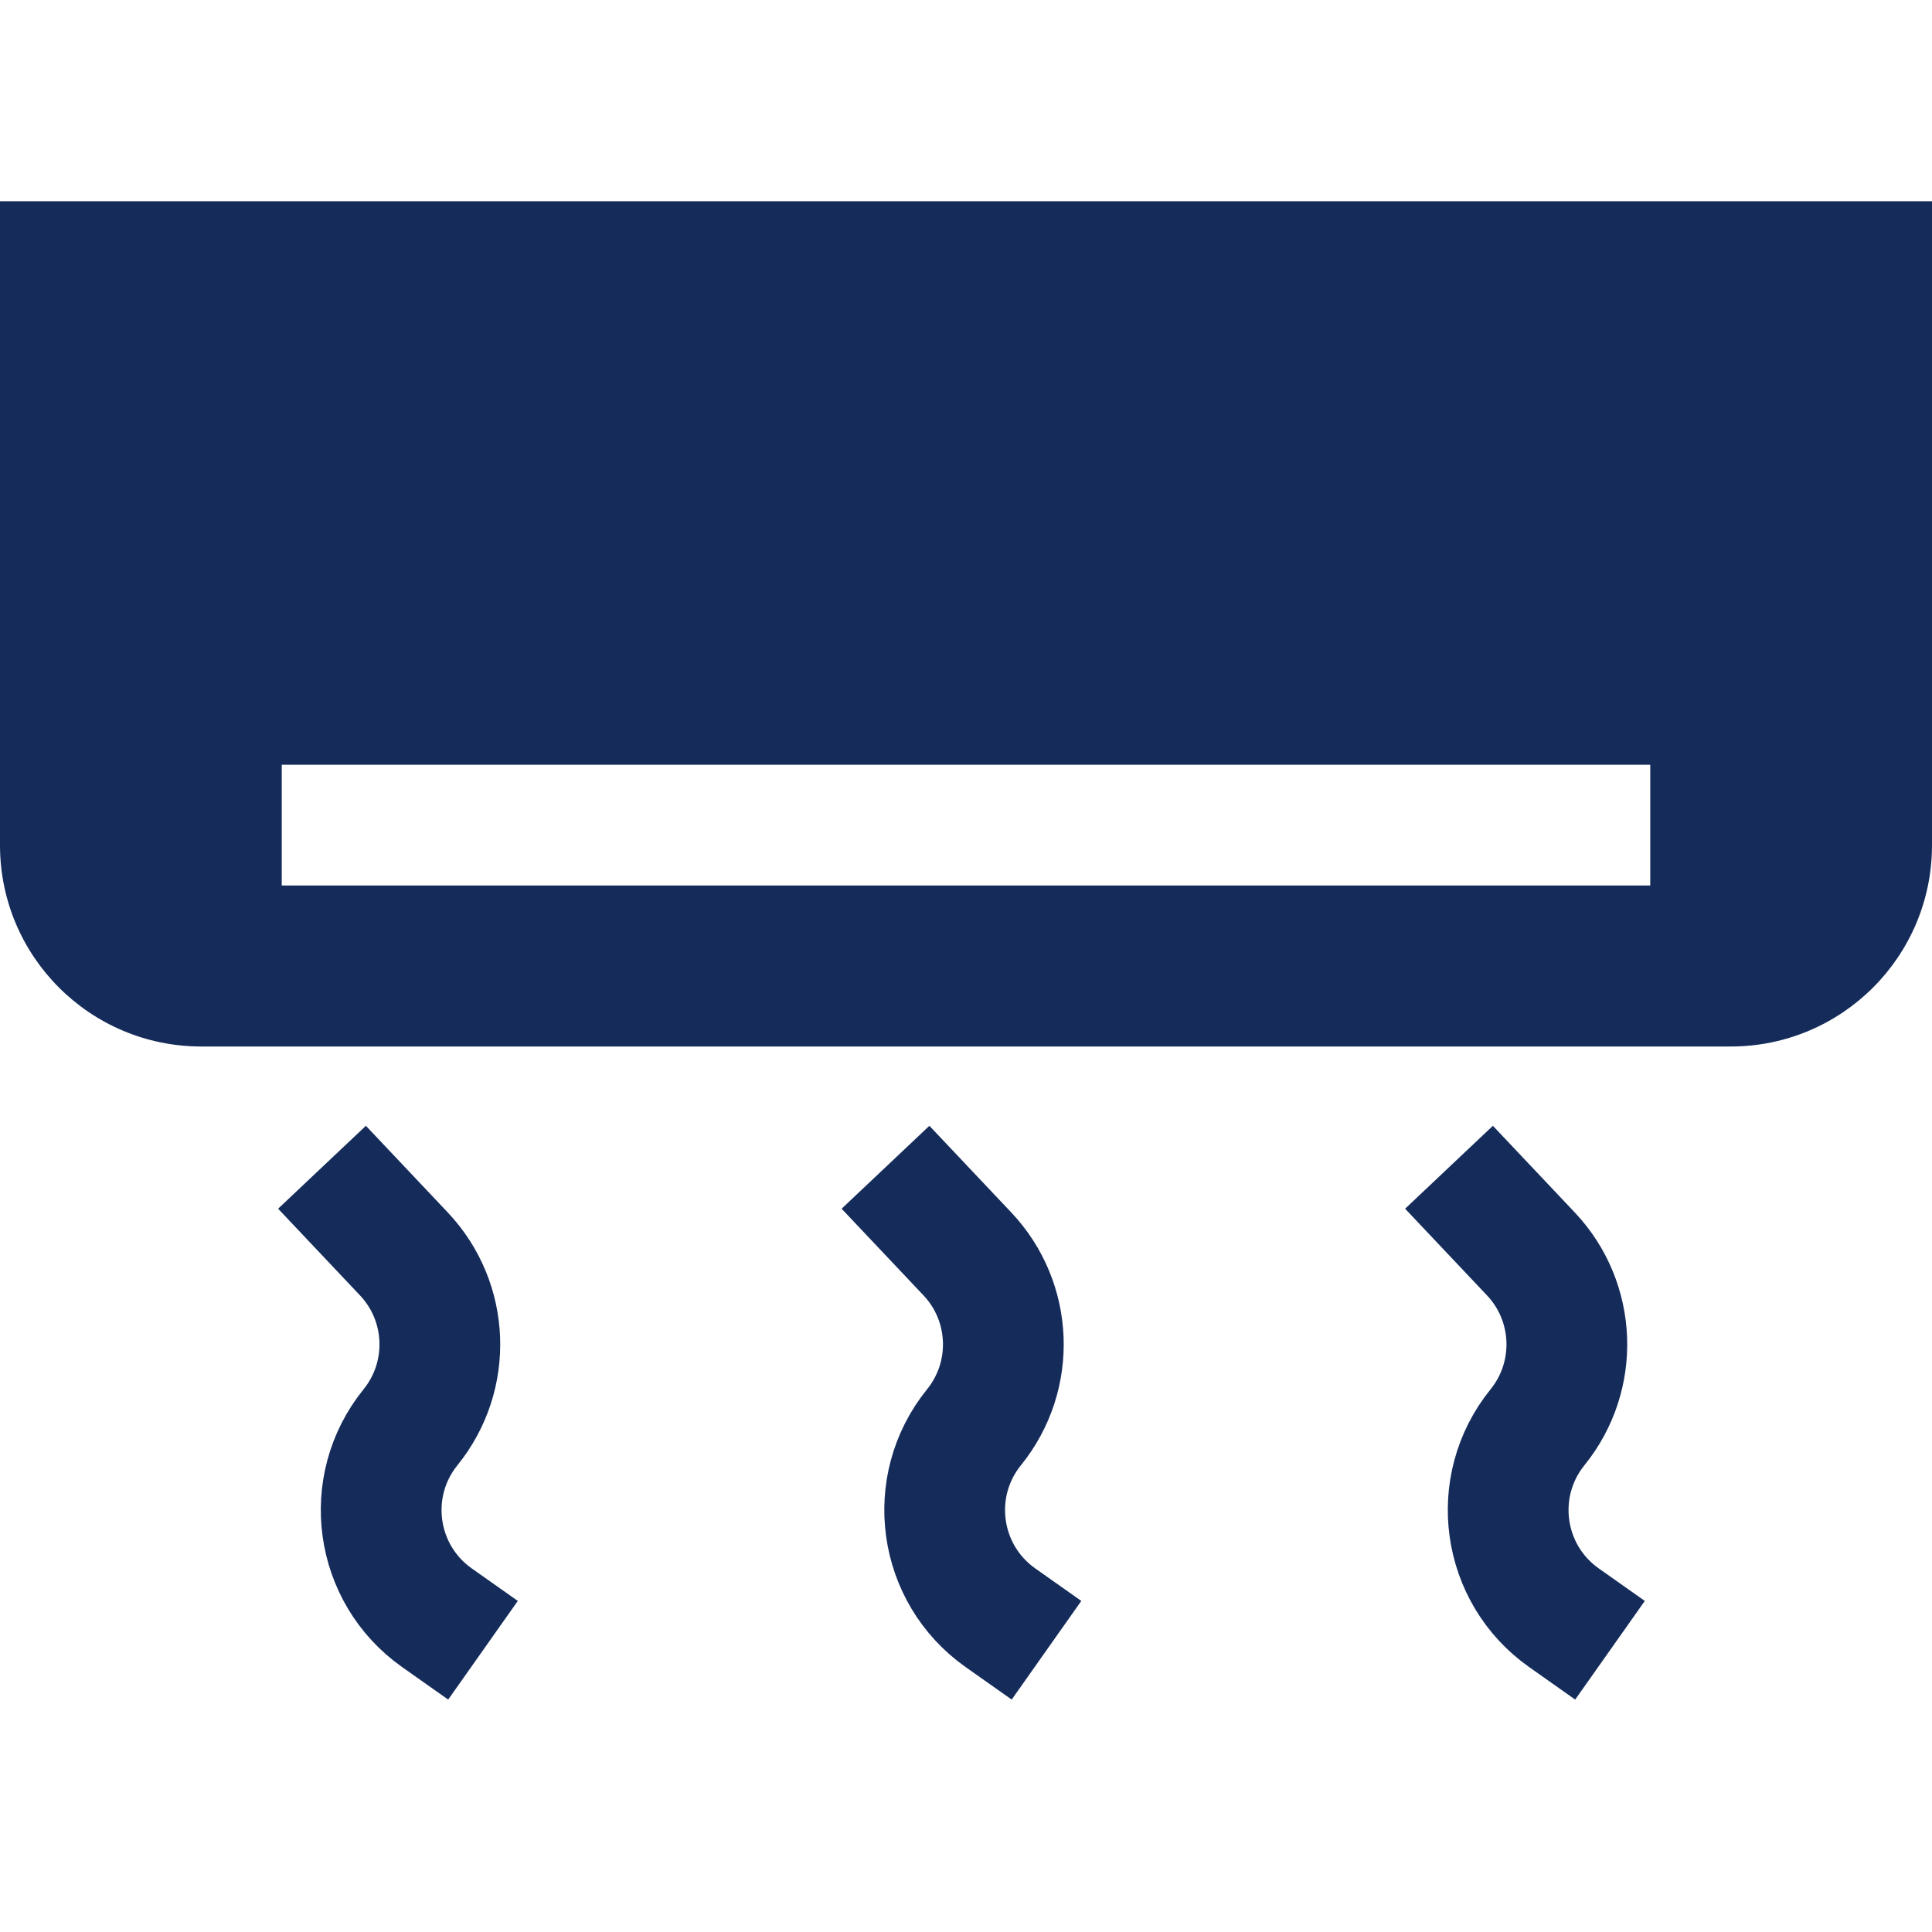 <svg width="48" height="48" viewBox="0 0 48 48" fill="none" xmlns="http://www.w3.org/2000/svg">
<rect width="48" height="48" fill="white"/>
<path d="M0 5H48V21C48 23.761 45.761 26 43 26H5C2.239 26 0 23.761 0 21V5Z" fill="#152C5B"/>
<rect x="7" y="19" width="34" height="3" fill="white"/>
<path d="M8 29L10.035 31.154C11.16 32.346 11.23 34.186 10.199 35.46V35.46C9.009 36.93 9.31 39.101 10.855 40.192L12 41" stroke="#152C5B" stroke-width="3"/>
<path d="M22 29L24.035 31.154C25.16 32.346 25.23 34.186 24.199 35.46V35.46C23.009 36.93 23.31 39.101 24.855 40.192L26 41" stroke="#152C5B" stroke-width="3"/>
<path d="M36 29L38.035 31.154C39.16 32.346 39.23 34.186 38.199 35.46V35.46C37.009 36.93 37.31 39.101 38.855 40.192L40 41" stroke="#152C5B" stroke-width="3"/>
</svg>
